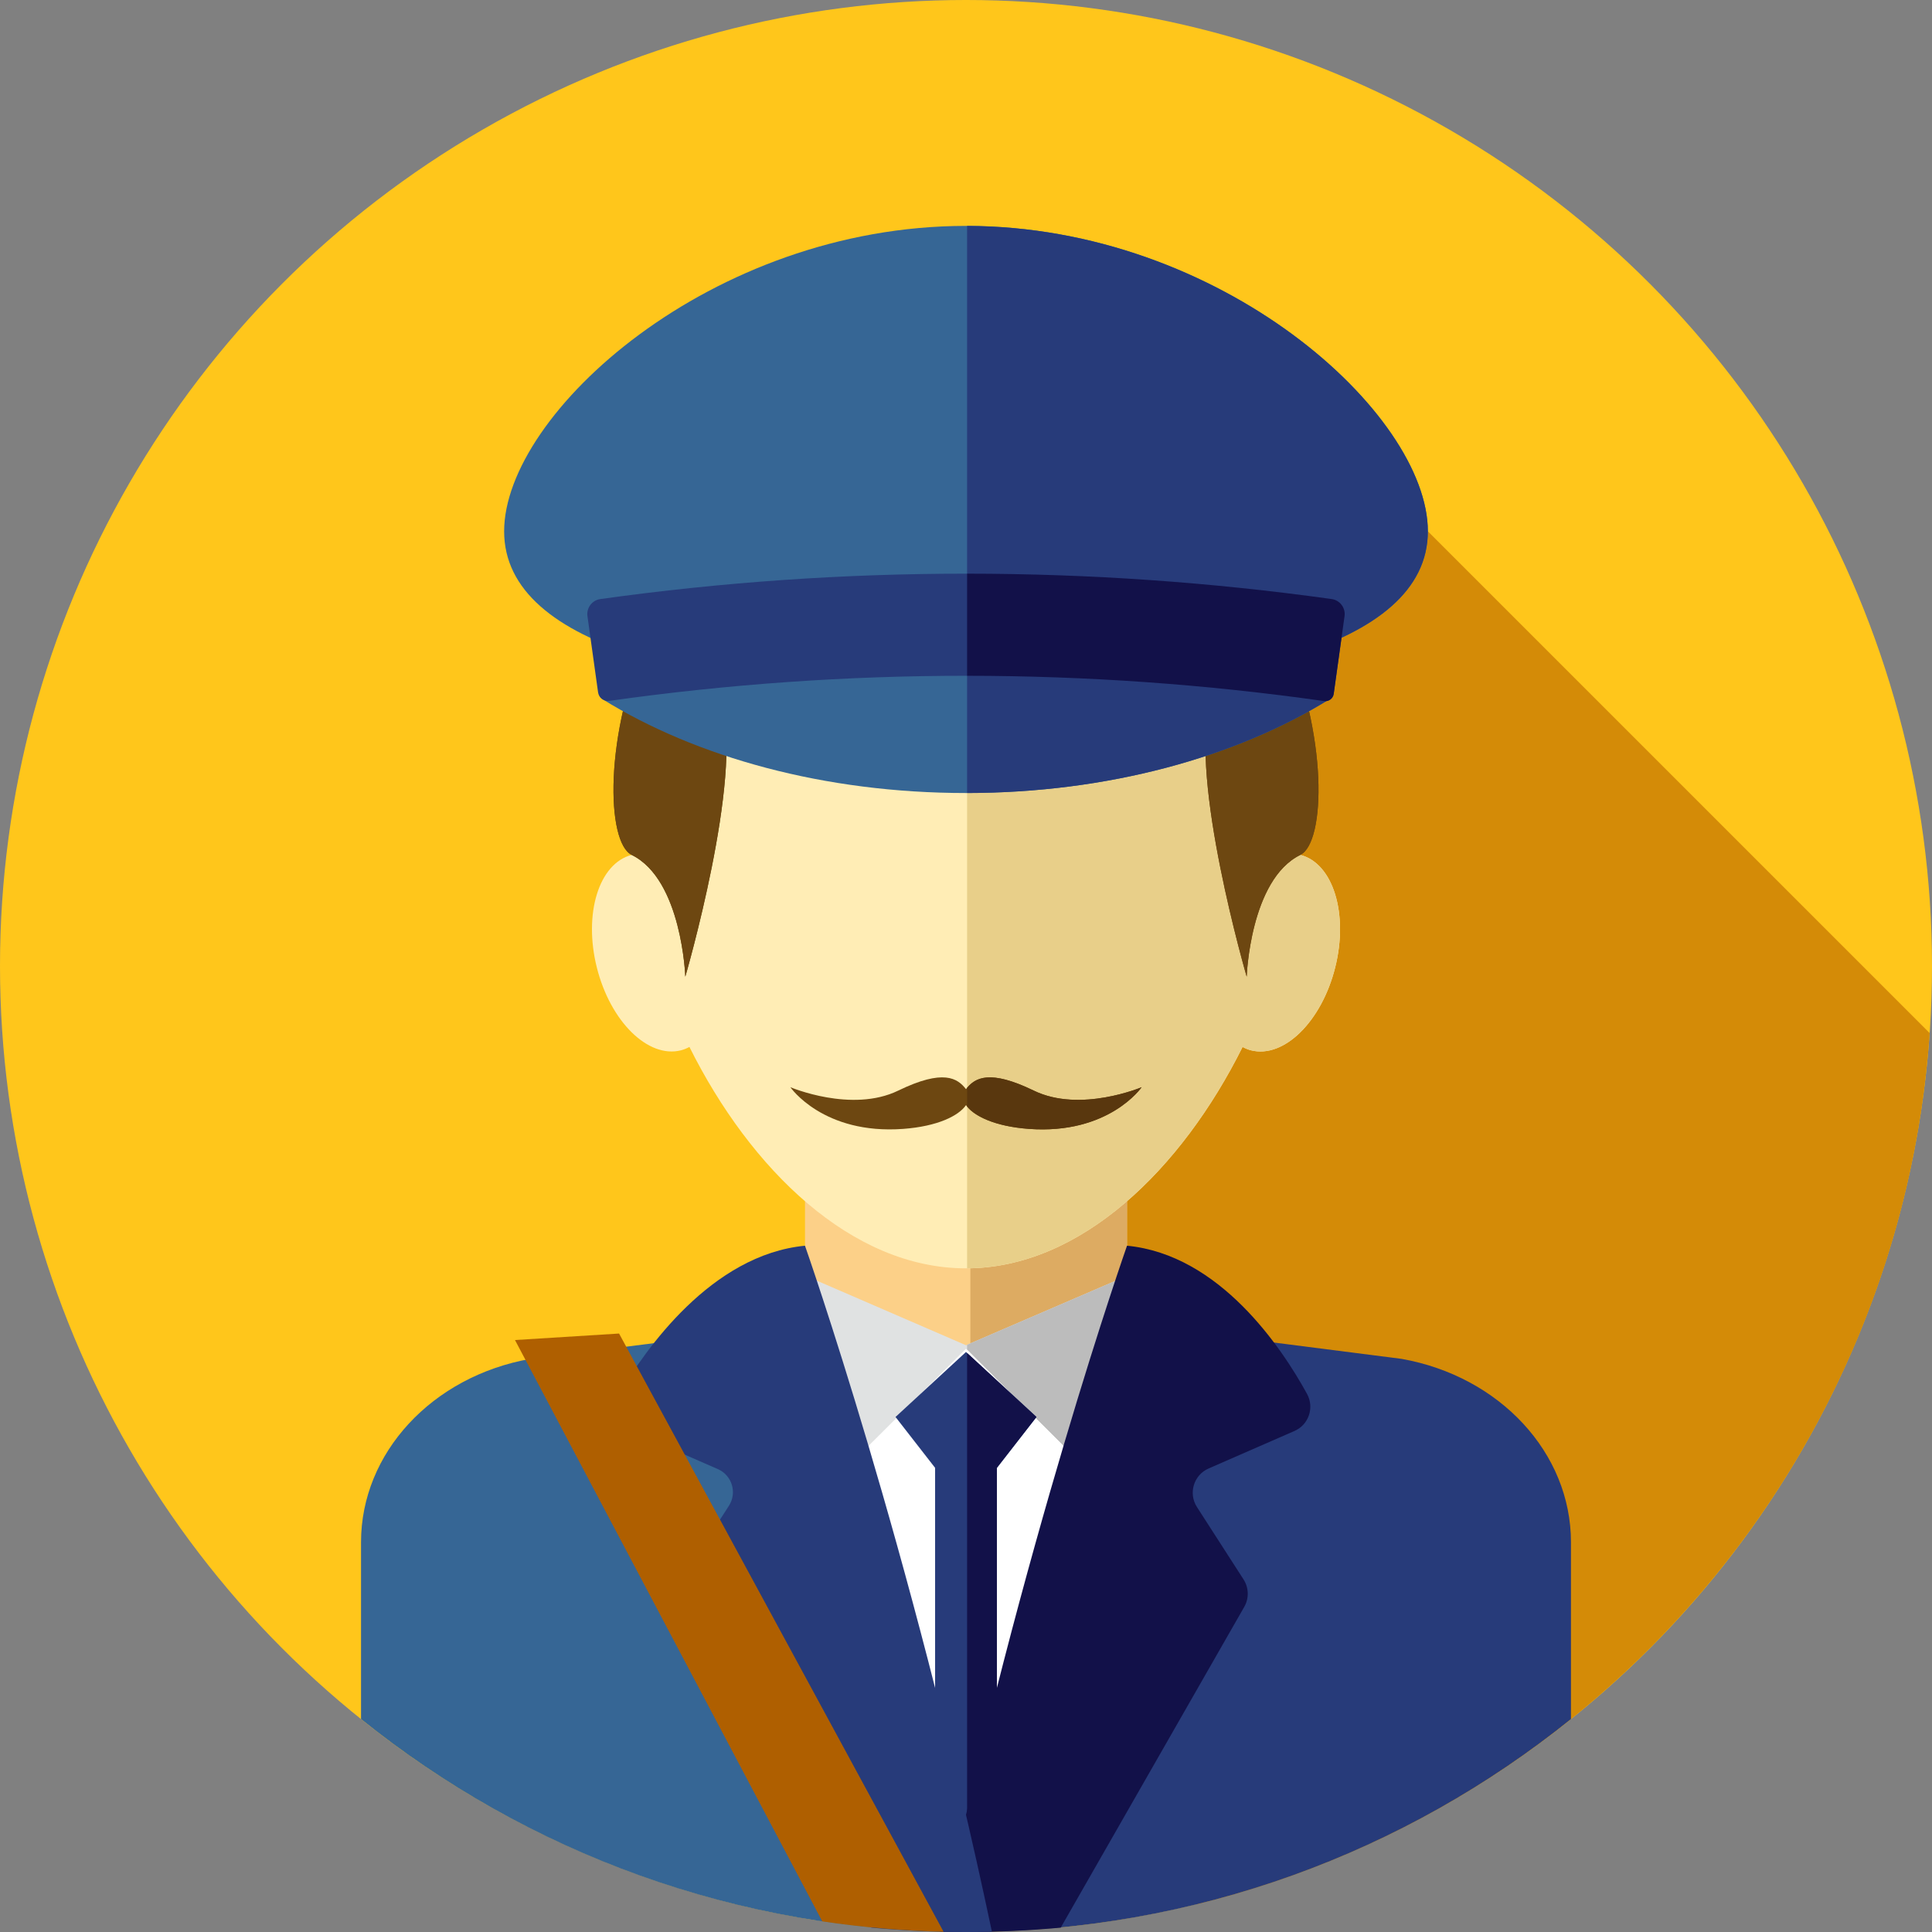 <svg xmlns="http://www.w3.org/2000/svg" xmlns:xlink="http://www.w3.org/1999/xlink" id="Layer_1" x="0" y="0" version="1.1" viewBox="0 0 512 512" xml:space="preserve" style="enable-background:new 0 0 512 512"><rect x="0" y="0" width="512" height="512" fill="#808080" stroke="none"/><circle style="fill:#ffc61b" cx="256" cy="256" r="256"/><path style="fill:#d48b07" d="M187.389,375.006L317.04,504.658c106.351-26.019,186.621-118.469,194.336-230.878L378.397,140.802	L187.389,375.006z"/><rect style="fill:#fcd088" width="85.333" height="93.522" x="213.333" y="292.219"/><rect style="fill:#ddab62" width="41.512" height="93.522" x="257.155" y="292.219"/><path style="fill:#e0e2e2" d="M356.49,364.391l-43.946-12.235l-8.289-11.593c-1.488-2.17-4.299-2.988-6.718-1.953L256,356.504	l-41.289-17.877c-2.401-1.046-5.206-0.26-6.713,1.881l-8.311,11.648l-44.247,11.804c-22.885,4.577-39.938,21.854-39.938,45.19	v60.276c40.262,26.719,88.557,42.294,140.498,42.294c43.898,0,85.199-11.117,121.242-30.689c6.603-4.087,13.028-8.268,19.256-12.438	v-59.445C396.498,385.814,379.373,368.968,356.49,364.391z"/><path style="fill:#bcbcbc" d="M356.49,364.391l-43.946-12.235l-8.289-11.593c-1.488-2.17-4.299-2.988-6.718-1.953l-41.25,17.77	v155.338c43.789-0.048,84.99-11.155,120.953-30.684c6.603-4.089,13.028-8.268,19.256-12.438V409.15	C396.498,385.814,379.373,368.968,356.49,364.391z"/><g><path style="fill:#fff" d="M300.408,401.689L256,357.421l-44.408,44.268l-11.905-49.533l-14.364,6.273l11.597,146.382 c18.961,4.51,38.74,6.911,59.08,6.911c25.357,0,49.84-3.727,72.952-10.633l-2.282-142.193l-14.126-6.74L300.408,401.689z"/><path style="fill:#fff" d="M326.668,358.896l-14.126-6.74l-12.136,49.533l-44.12-43.98v154.009 c25.254-0.028,49.64-3.748,72.663-10.628L326.668,358.896z"/></g><path style="fill:#273b7a" d="M237.323,375.513l10.488,13.478v101.604c2.72,0.086,5.448,0.143,8.189,0.143	c2.741,0,5.468-0.059,8.189-0.143V388.991l10.488-13.477L256,358.284L237.323,375.513z"/><path style="fill:#121149" d="M256.288,358.552v132.182c2.643-0.003,5.275-0.055,7.901-0.138V388.992l10.488-13.477	L256.288,358.552z"/><path style="fill:#ffedb5" d="M344.629,226.568c0.445-4.11,0.676-8.161,0.676-12.112c0-52.264-39.984-94.632-89.305-94.632	s-89.305,42.368-89.305,94.632c0,3.951,0.233,8.002,0.676,12.112c-8.663,2.251-12.784,15.577-9.204,29.839	c3.591,14.307,13.569,24.131,22.288,21.942c0.795-0.2,1.536-0.521,2.251-0.898c16.137,32.392,42.946,58.673,73.294,58.673	s57.156-26.279,73.294-58.673c0.715,0.378,1.458,0.698,2.251,0.898c8.718,2.188,18.697-7.635,22.288-21.942	C357.414,242.145,353.292,228.817,344.629,226.568z"/><path style="fill:#e8cf89" d="M344.629,226.568c0.445-4.11,0.676-8.161,0.676-12.112c0-52.16-39.829-94.458-89.017-94.623v216.285	c30.23-0.165,56.92-26.376,73.006-58.665c0.715,0.378,1.458,0.698,2.251,0.898c8.718,2.188,18.697-7.635,22.288-21.944	C357.414,242.145,353.292,228.817,344.629,226.568z"/><path style="fill:#366695" d="M256,491.456l-72.816-136.763l-42.599,5.417c-26.112,4.632-44.908,24.971-44.908,48.593v46.864	C139.555,490.863,195.305,512,256,512c0.097,0,0.191-0.003,0.288-0.003v-21.082L256,491.456z"/><path style="fill:#273b7a" d="M416.323,408.704c0-23.623-18.796-43.961-44.908-48.593l-42.777-5.47l-72.351,136.275v21.082	c60.583-0.067,116.227-21.189,160.035-56.429V408.704z"/><path id="SVGCleanerId_0" d="M200.949,166.124c0,0-15.579,1.315-9.737,20.513s-9.599,72.195-9.599,72.195	s-0.876-25.721-14.21-32.266c-13.334-6.546-3.631-113.795,88.597-113.795s101.929,107.251,88.597,113.795	c-13.333,6.544-14.21,32.266-14.21,32.266s-15.441-53-9.599-72.195c5.842-19.196-9.737-20.513-9.737-20.513	S259.929,185.535,200.949,166.124z" style="fill:#6d4711"/><g><path id="SVGCleanerId_0_1_" d="M200.949,166.124c0,0-15.579,1.315-9.737,20.513s-9.599,72.195-9.599,72.195 s-0.876-25.721-14.21-32.266c-13.334-6.546-3.631-113.795,88.597-113.795s101.929,107.251,88.597,113.795 c-13.333,6.544-14.21,32.266-14.21,32.266s-15.441-53-9.599-72.195c5.842-19.196-9.737-20.513-9.737-20.513 S259.929,185.535,200.949,166.124z" style="fill:#6d4711"/></g><path style="fill:#121149" d="M298.672,330.128c0,0-27.969,79.463-49.538,181.784c2.282,0.057,4.57,0.088,6.866,0.088	c8.47,0,16.841-0.397,25.1-1.152l48.64-85.009c1.3-2.272,1.226-5.079-0.19-7.278l-12.343-19.175	c-2.338-3.632-0.869-8.494,3.089-10.223l22.754-9.94c3.793-1.657,5.315-6.203,3.325-9.831	C339.646,357.117,323.212,332.497,298.672,330.128z"/><path style="fill:#273b7a" d="M213.328,330.128c-24.755,2.389-42.308,27.422-49.442,39.583c-2.017,3.437-0.559,7.861,3.093,9.456	l23.259,10.161c3.76,1.643,5.156,6.261,2.936,9.712l-12.643,19.64c-1.365,2.122-1.415,4.834-0.129,7.004l50.498,85.164	c8.259,0.755,16.629,1.152,25.1,1.152c2.296,0,4.584-0.031,6.866-0.088C241.295,409.591,213.328,330.128,213.328,330.128z"/><path style="fill:#366695" d="M378.397,140.802c0,31.194-54.936,42.894-122.534,42.894s-122.261-11.7-122.261-42.894	S188.402,59.864,256,59.864S378.397,109.608,378.397,140.802z"/><path style="fill:#273b7a" d="M378.397,140.802c0-31.149-54.644-80.789-122.109-80.93v123.823	C323.691,183.644,378.397,171.929,378.397,140.802z"/><path style="fill:#366695" d="M256,210.161c37.505,0,71.494-9.485,96.308-24.855c1.898-1.176,1.076-4.099-1.157-18.041H160.849	c-2.232,13.941-3.055,16.865-1.157,18.041C184.506,200.676,218.495,210.161,256,210.161z"/><g><path style="fill:#273b7a" d="M351.151,167.265h-94.863v42.893c37.392-0.048,71.27-9.519,96.02-24.852 C354.206,184.13,353.383,181.207,351.151,167.265z"/><path style="fill:#273b7a" d="M350.898,185.792c-62.828-8.919-126.561-8.938-189.392-0.057c-1.46,0.207-2.808-0.805-3.013-2.265 c-0.938-6.728-1.874-13.455-2.812-20.183c-0.305-2.189,1.221-4.224,3.41-4.529c64.307-8.975,129.508-8.975,193.815,0 c2.189,0.305,3.715,2.339,3.41,4.529c-0.957,6.863-1.912,13.726-2.869,20.589C353.277,185.11,352.135,185.966,350.898,185.792z"/></g><path style="fill:#121149" d="M352.908,158.756c-32.058-4.474-64.338-6.715-96.62-6.728v27.062	c31.613,0.014,63.224,2.248,94.61,6.703c1.236,0.176,2.379-0.681,2.551-1.919c0.957-6.863,1.912-13.726,2.869-20.589	C356.623,161.096,355.097,159.061,352.908,158.756z"/><path style="fill:#6d4711" d="M273.984,289.032c-12.045-5.847-15.736-3.277-17.984-0.398c-2.248-2.879-5.939-5.449-17.984,0.398	c-12.317,5.98-28.562-0.912-28.562-0.912s8.675,12.622,29.915,11.047c9.099-0.674,14.686-3.463,16.631-6.296	c1.945,2.832,7.532,5.622,16.631,6.296c21.242,1.574,29.915-11.047,29.915-11.047S286.301,295.012,273.984,289.032z"/><path style="fill:#59370e" d="M273.984,289.032c-11.552-5.608-15.415-3.472-17.696-0.746v4.923	c2.146,2.713,7.608,5.311,16.343,5.958c21.242,1.576,29.915-11.047,29.915-11.047S286.301,295.012,273.984,289.032z"/><path style="fill:#af5f00" d="M164.059,353.401l-27.582,1.724l81.427,154.05c10.521,1.57,21.251,2.501,32.147,2.75L164.059,353.401	z"/></svg>